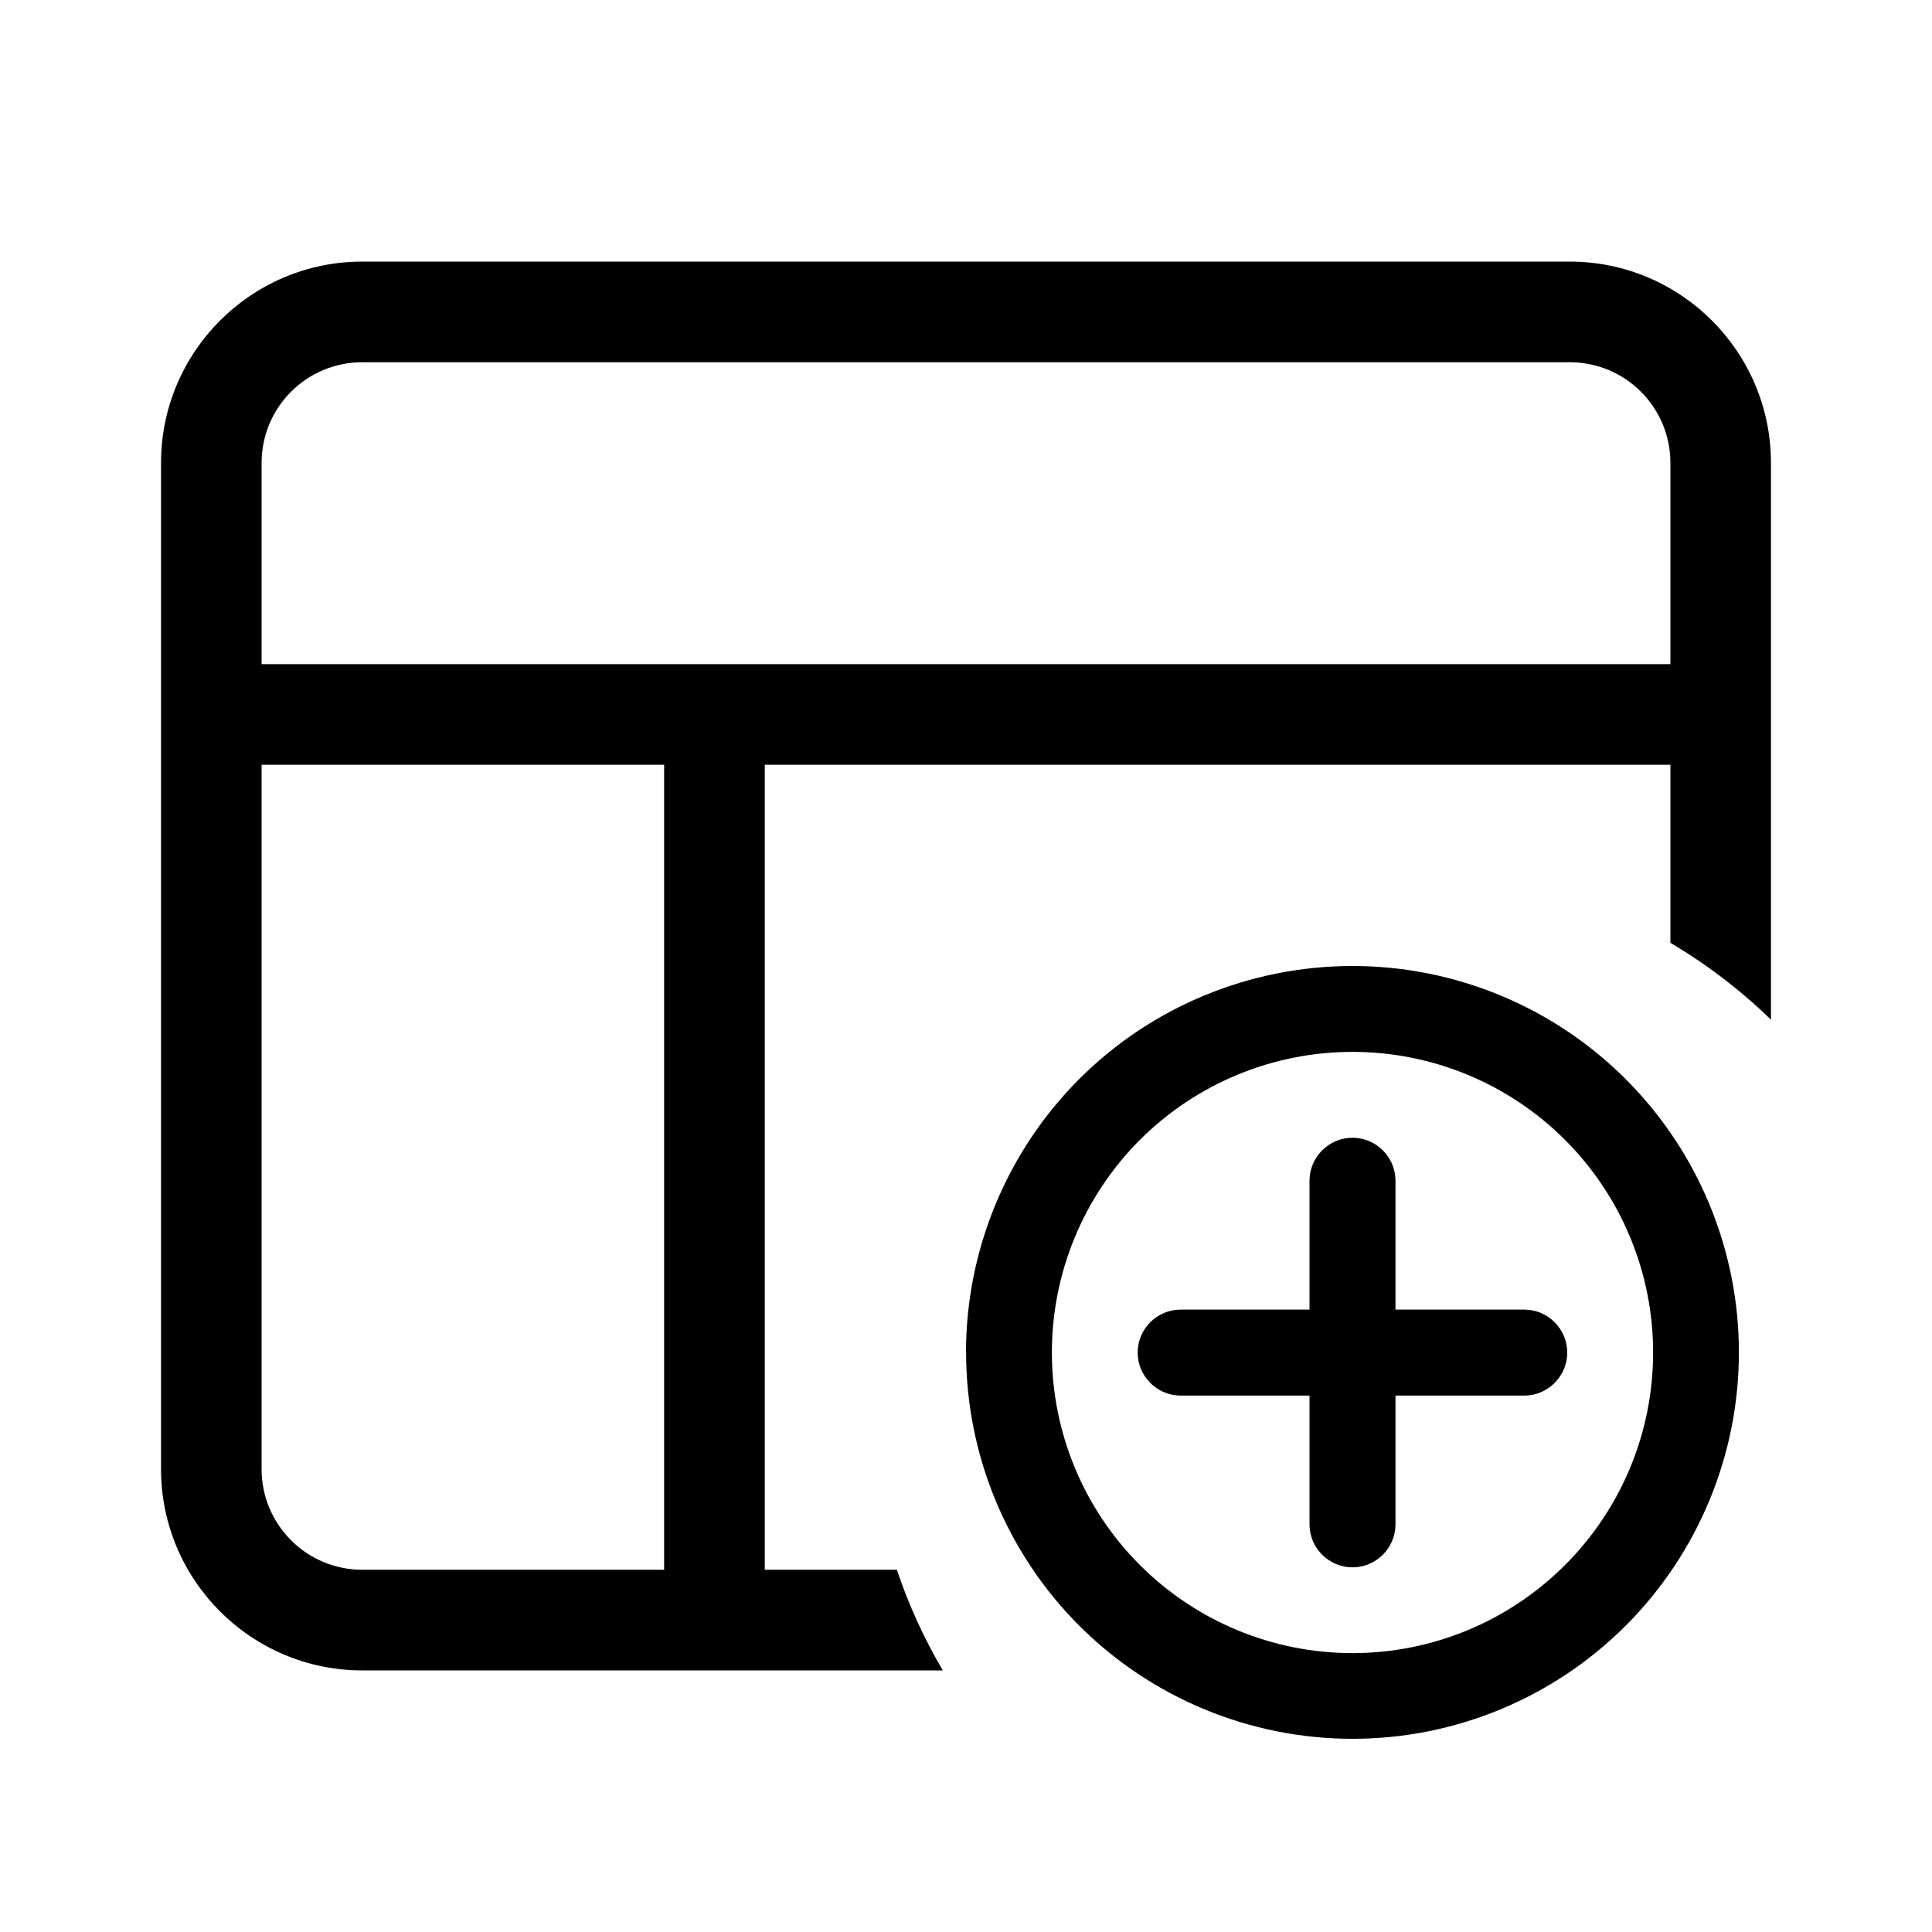 <svg width="20" height="20" viewBox="0 0 20 20" fill="none" xmlns="http://www.w3.org/2000/svg">
<path fill-rule="evenodd" clip-rule="evenodd" d="M17.292 4.792C17.292 4.216 16.826 3.75 16.25 3.75H3.75C3.174 3.75 2.708 4.216 2.708 4.792V6.875H17.292V4.792ZM2.708 7.917V15.208C2.708 15.784 3.174 16.25 3.75 16.25H6.875V7.917H2.708ZM7.917 7.917V16.25H9.284C9.407 16.616 9.567 16.965 9.76 17.292H3.75C2.601 17.292 1.667 16.358 1.667 15.208V4.792C1.667 3.642 2.601 2.708 3.75 2.708H16.25C17.399 2.708 18.333 3.642 18.333 4.792V10.556C18.02 10.251 17.67 9.984 17.292 9.76V7.917H7.917Z" fill="black"/>
<path d="M17.113 14.001C17.113 13.176 16.785 12.384 16.201 11.8C15.618 11.217 14.827 10.889 14.001 10.889C13.175 10.889 12.384 11.217 11.8 11.8C11.217 12.384 10.889 13.175 10.889 14.001C10.889 14.827 11.217 15.618 11.8 16.201C12.384 16.785 13.175 17.113 14.001 17.113C14.827 17.113 15.618 16.785 16.201 16.201C16.785 15.618 17.113 14.827 17.113 14.001ZM10 14.001C10 12.94 10.422 11.922 11.171 11.171C11.921 10.421 12.939 10 14.001 10C15.063 10 16.08 10.422 16.829 11.171C17.58 11.922 18.001 12.939 18.001 14C18.001 15.061 17.579 16.079 16.829 16.829C16.079 17.579 15.062 18 14.001 18C12.94 18 11.922 17.578 11.172 16.829C10.422 16.078 10.001 15.061 10.001 14L10 14.001ZM14.446 12.223V13.557H15.78C16.024 13.557 16.224 13.757 16.224 14.002C16.224 14.246 16.024 14.447 15.78 14.447H14.446V15.78C14.446 16.025 14.246 16.225 14.001 16.225C13.756 16.225 13.556 16.025 13.556 15.78V14.447H12.222C11.977 14.447 11.777 14.246 11.777 14.002C11.777 13.757 11.977 13.557 12.222 13.557H13.556V12.223C13.556 11.978 13.756 11.778 14.001 11.778C14.246 11.778 14.446 11.978 14.446 12.223Z" fill="black"/>
</svg>
